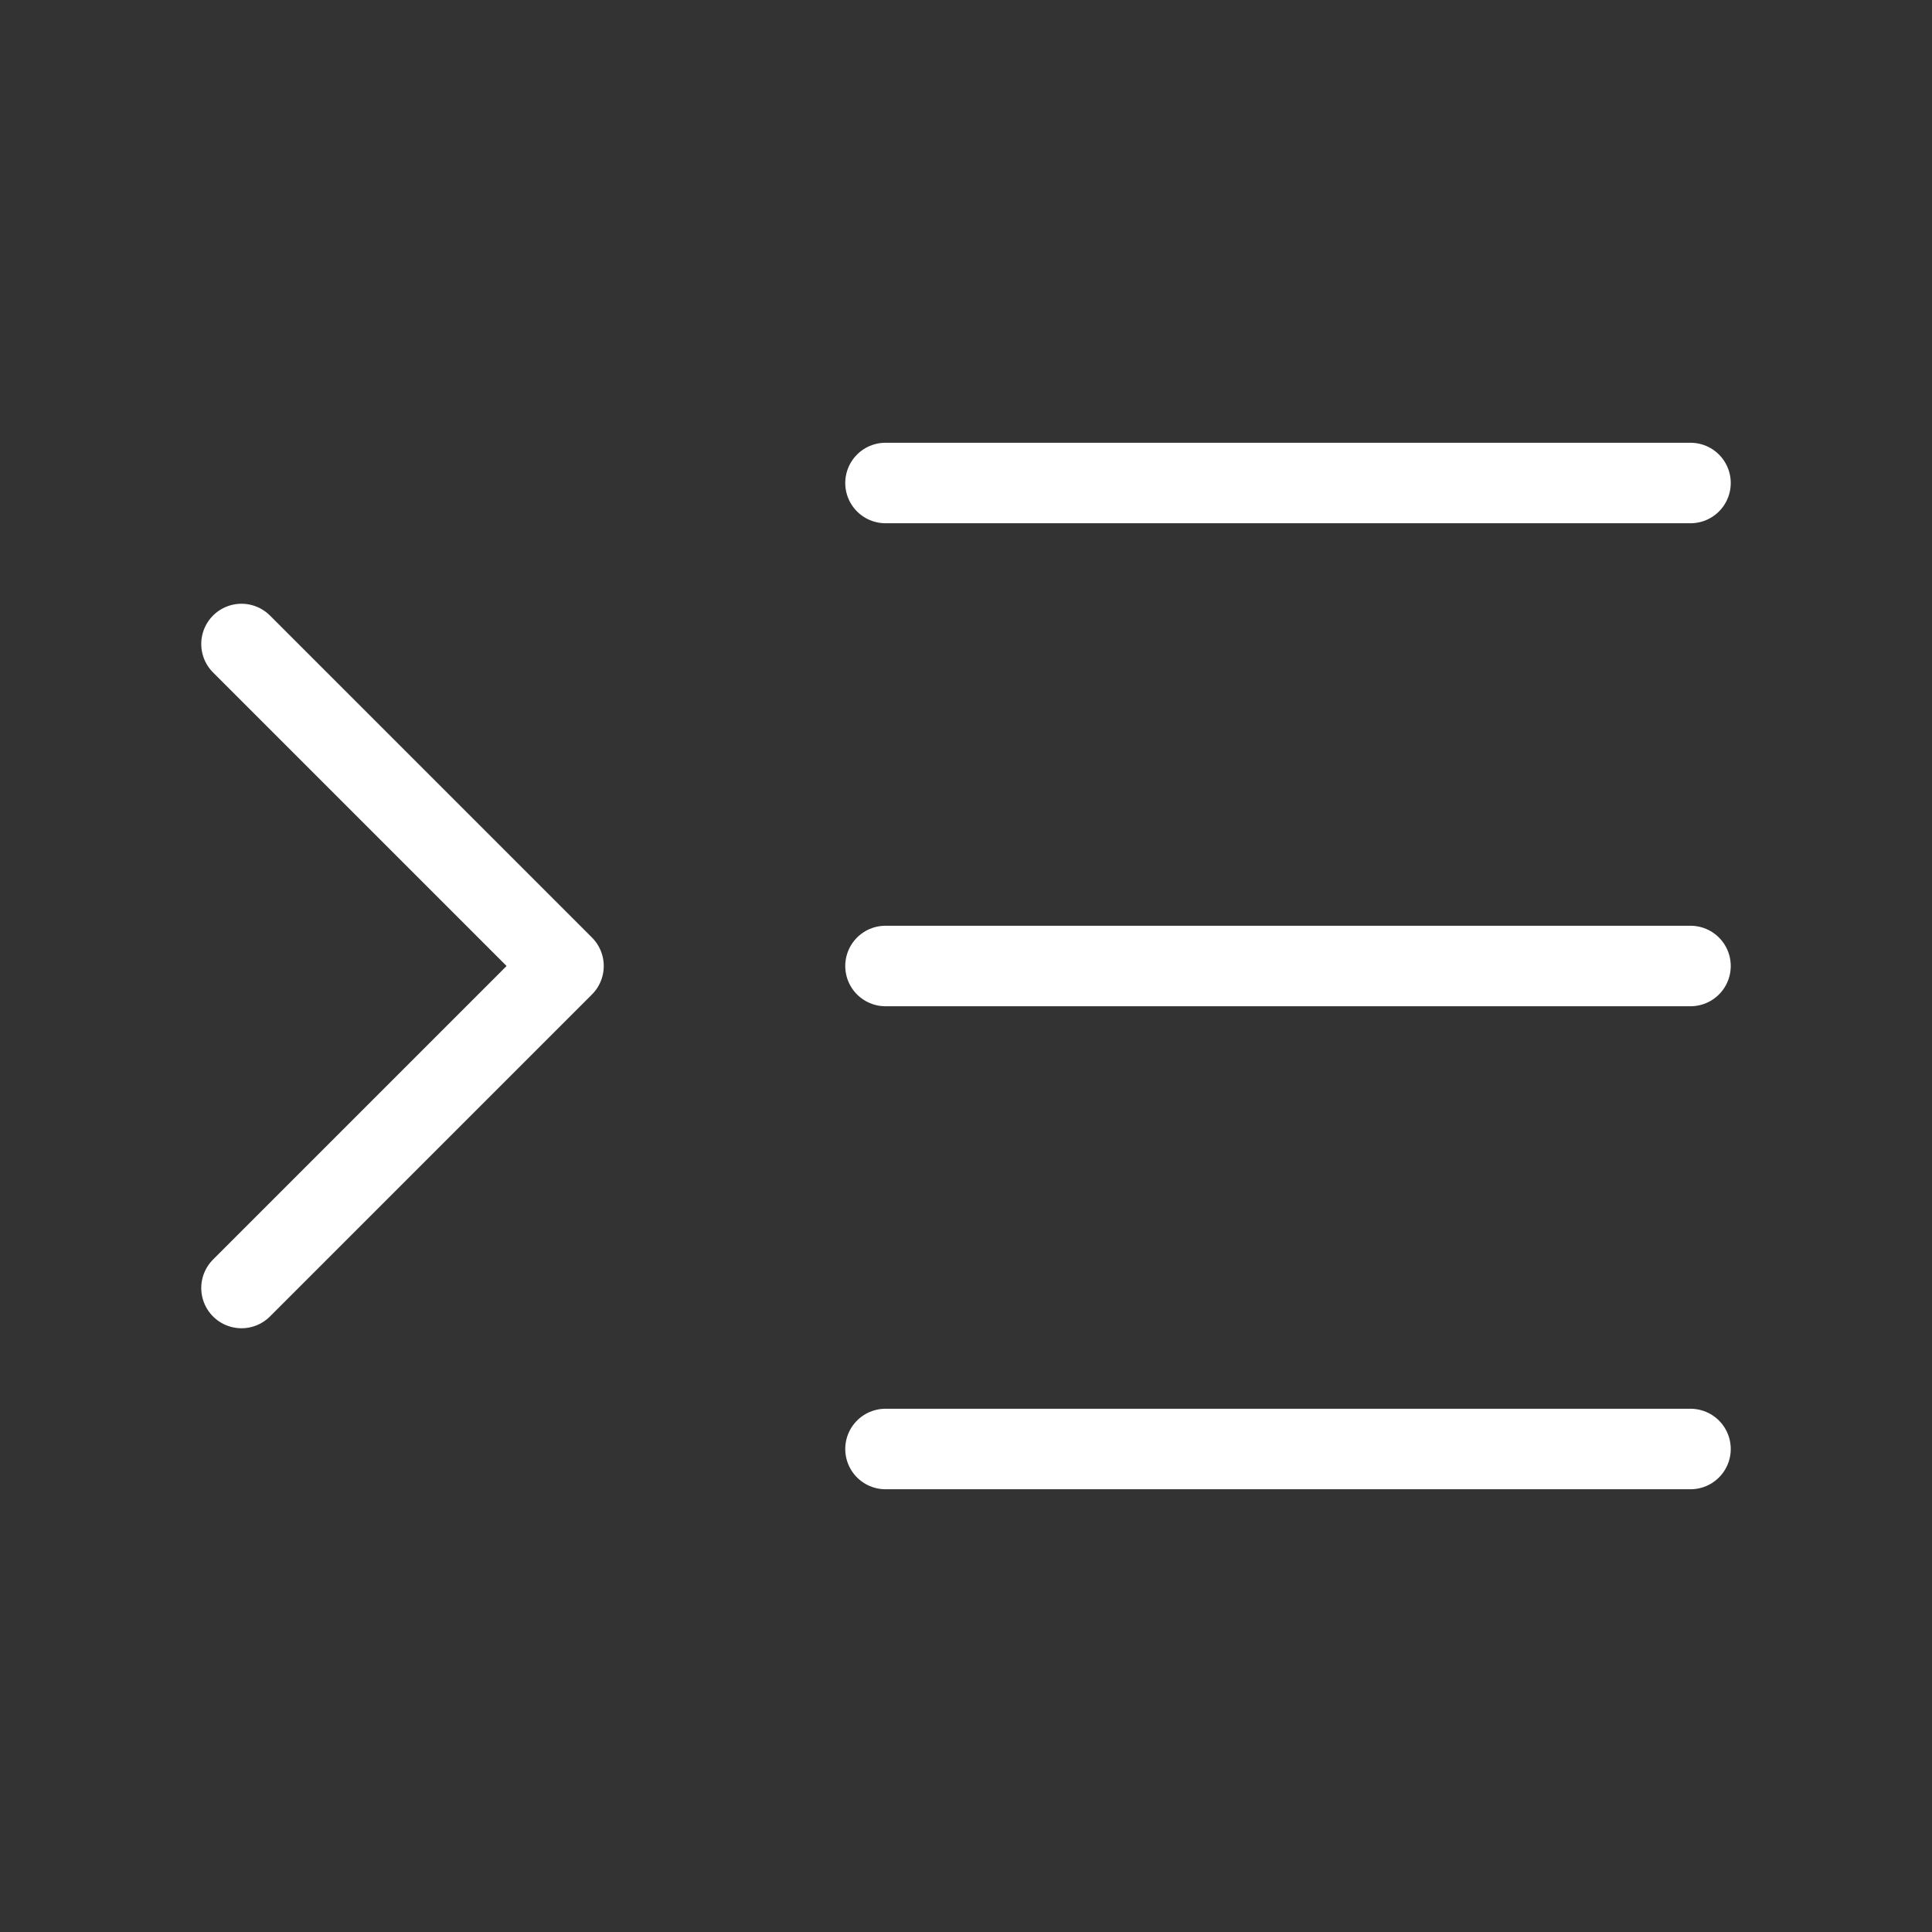 <svg            
  xmlns="http://www.w3.org/2000/svg"
  
  
  viewBox="0 0 24 24"
  fill="none"
  stroke="white"
stroke-linecap="round"
  stroke-linejoin="round"
           width="20" height="20">
  <rect x="0" y="0" width="24" height="24" fill="#333333" stroke="none"/>
  <path stroke="white" d="M21 12H11" />
  <path stroke="white" d="M21 18H11" />
  <path stroke="white" d="M21 6H11" />
  <path stroke="white" d="m3 8 4 4-4 4" />
</svg>
